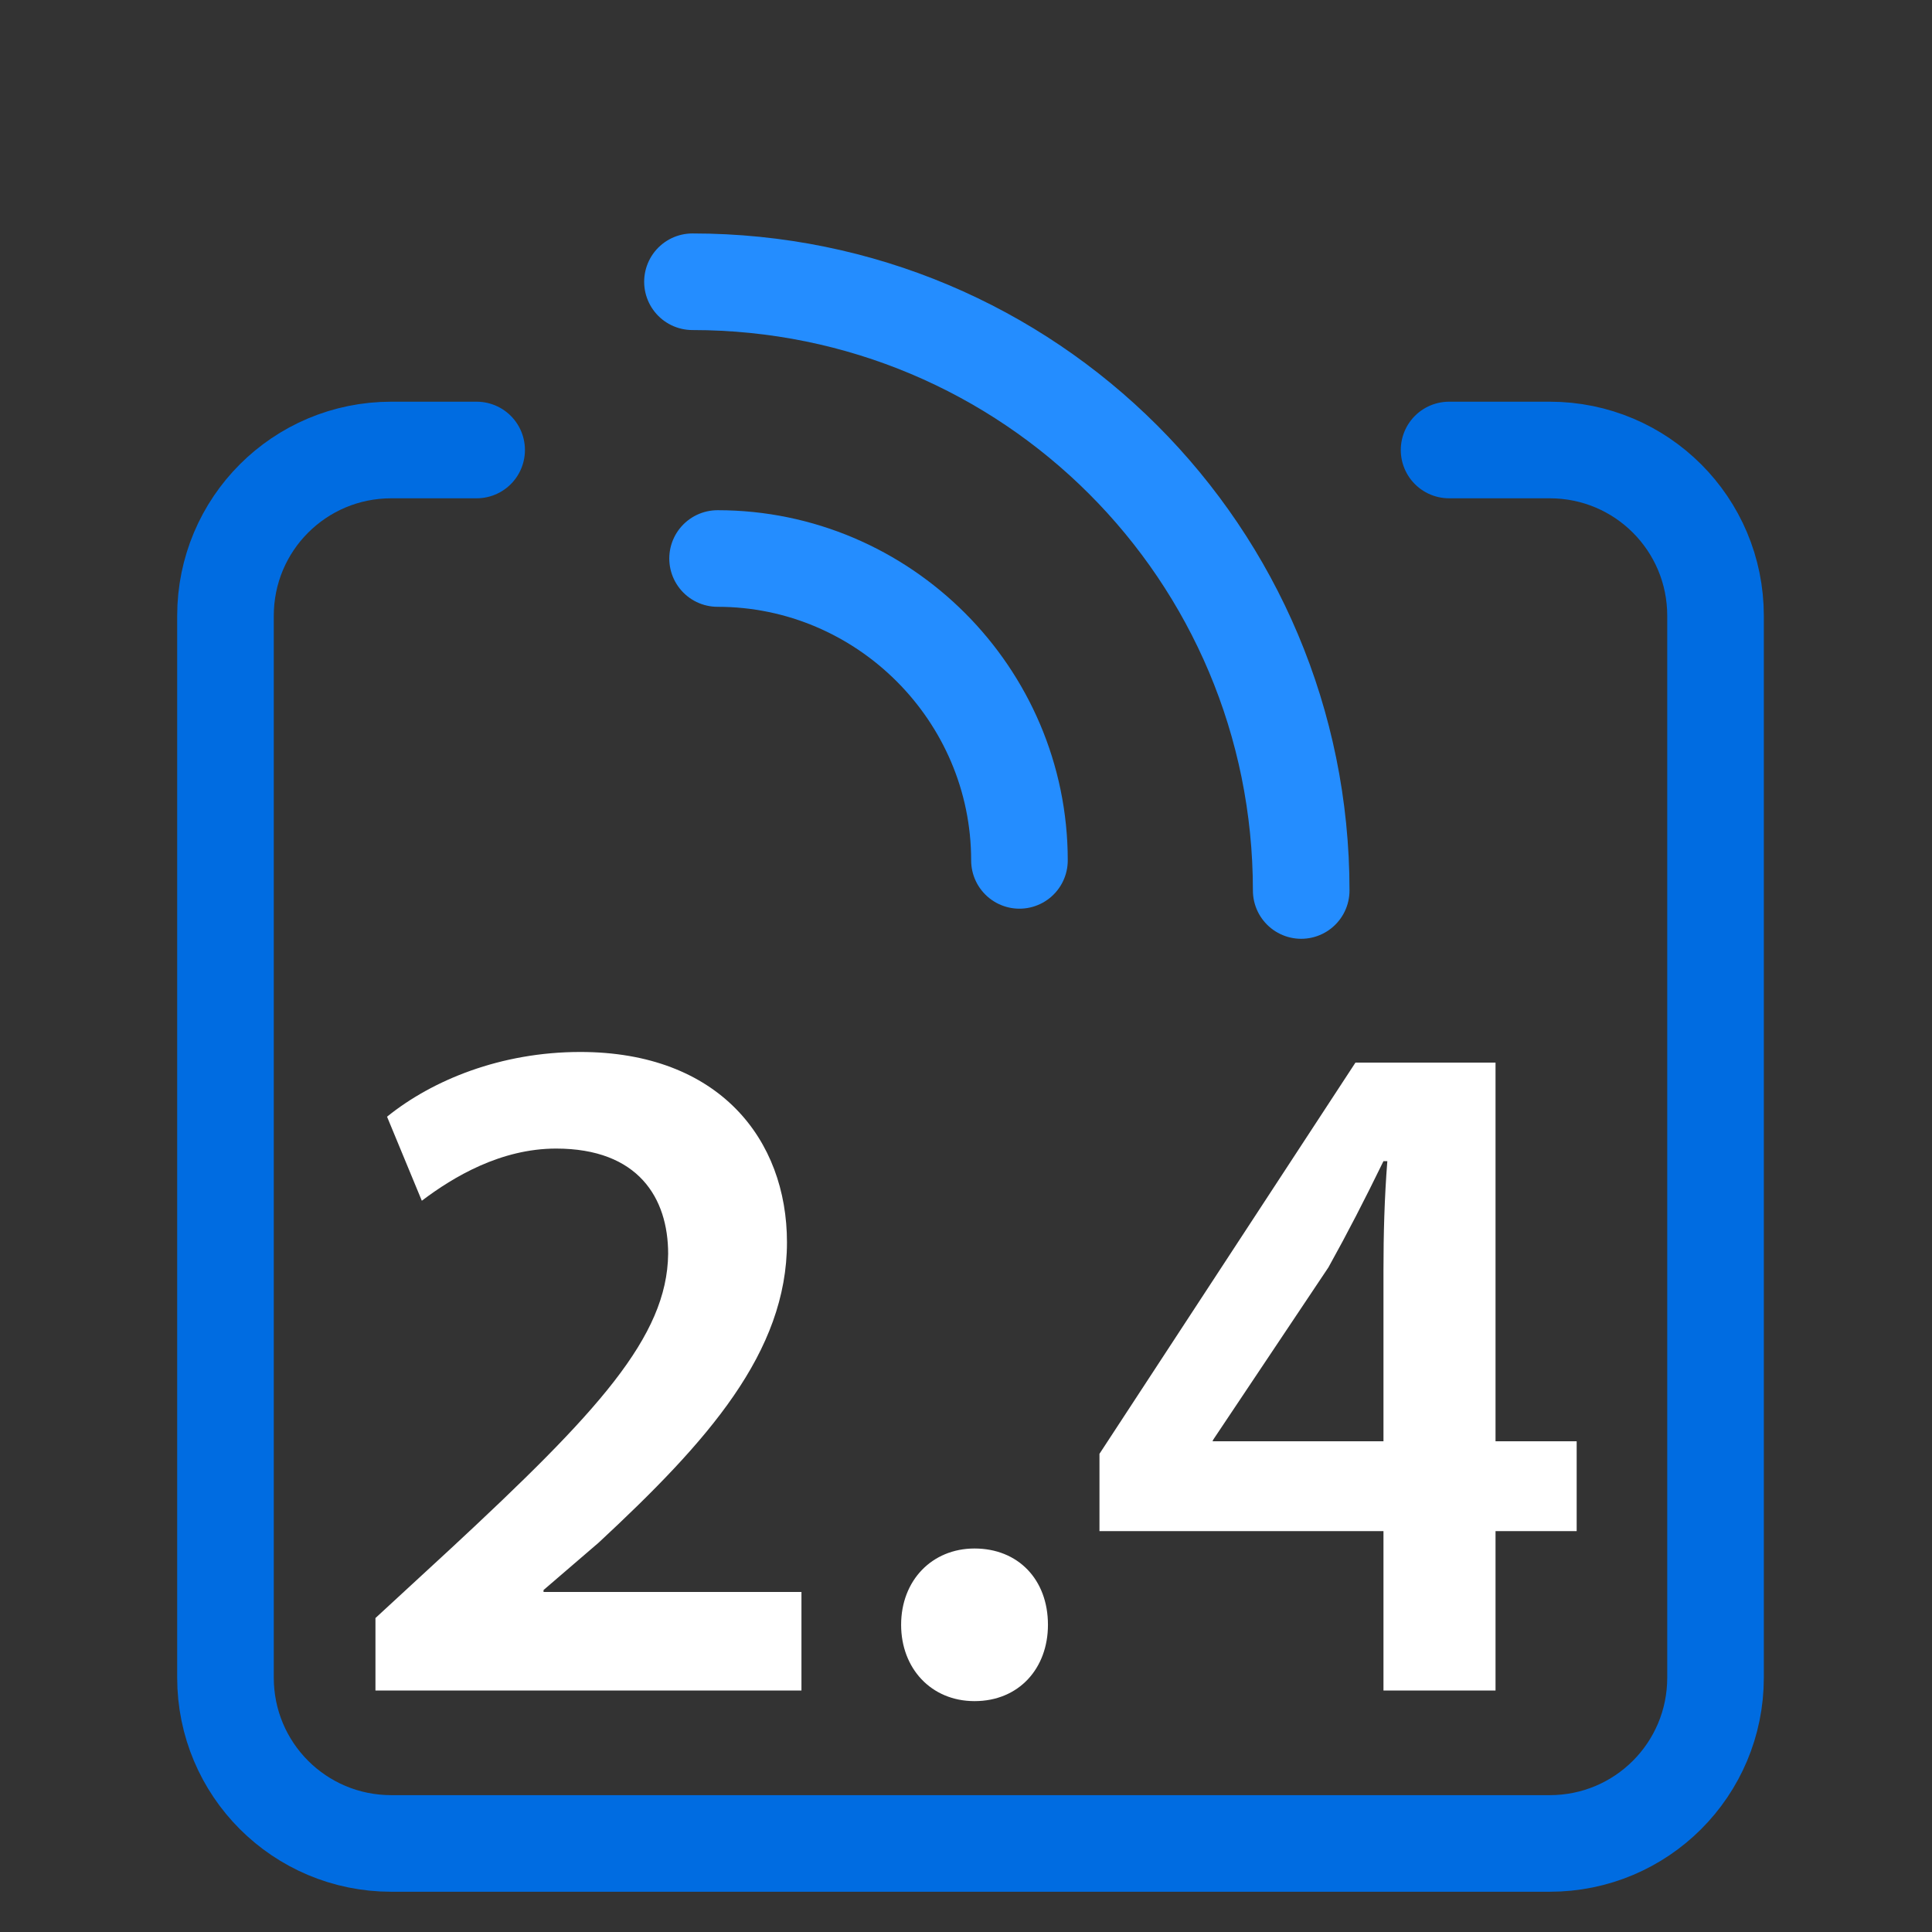<svg width="24" height="24" viewBox="0 0 24 24" fill="none" xmlns="http://www.w3.org/2000/svg">
<rect x="0" y="0" width="24" height="24" fill="#333333" stroke="none"/>
<path d="M5.921 5.59H4.861C3.721 5.59 2.801 6.51 2.801 7.65V20.84C2.801 21.98 3.721 22.9 4.861 22.9H19.251C20.391 22.9 21.311 21.98 21.311 20.84V7.65C21.311 6.51 20.391 5.59 19.251 5.59M19.251 5.59H19.191M19.251 5.59H18.001" stroke="#006CE1" stroke-width="1.2" stroke-linecap="round" stroke-linejoin="round"/>
<path d="M8.602 3.5C12.789 3.5 16.164 6.875 16.164 11.062" stroke="#248DFF" stroke-width="1.2" stroke-linecap="round" stroke-linejoin="round"/>
<path d="M8.914 6.938C10.977 6.938 12.664 8.625 12.664 10.688" stroke="#248DFF" stroke-width="1.2" stroke-linecap="round" stroke-linejoin="round"/>
<path d="M9.956 21H4.664V20.1L5.588 19.248C7.424 17.544 8.288 16.608 8.3 15.576C8.3 14.88 7.928 14.268 6.908 14.268C6.224 14.268 5.636 14.616 5.24 14.916L4.808 13.872C5.372 13.416 6.224 13.068 7.208 13.068C8.936 13.068 9.776 14.16 9.776 15.432C9.776 16.8 8.792 17.904 7.436 19.164L6.752 19.752V19.776H9.956V21ZM12.106 21.132C11.566 21.132 11.194 20.724 11.194 20.184C11.194 19.632 11.578 19.236 12.106 19.236C12.646 19.236 13.018 19.62 13.018 20.184C13.018 20.724 12.658 21.132 12.106 21.132ZM18.578 21H17.186V19.02H13.658V18.06L16.838 13.2H18.578V17.904H19.586V19.02H18.578V21ZM15.062 17.904H17.186V15.78C17.186 15.336 17.198 14.88 17.234 14.424H17.186C16.946 14.916 16.742 15.312 16.502 15.744L15.074 17.88L15.062 17.904Z" fill="white"/>
</svg>
